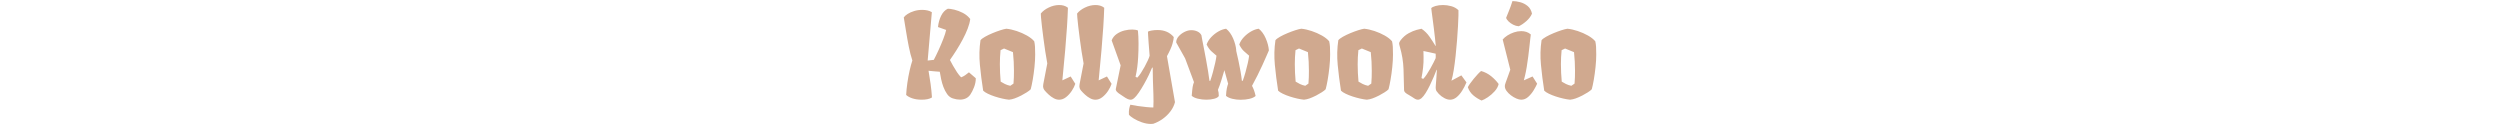 <svg xmlns="http://www.w3.org/2000/svg" version="1.1" xmlns:xlink="http://www.w3.org/1999/xlink" width="2000" height="100" viewBox="0 0 2000 100"><svg xml:space="preserve" width="2000" height="100" data-version="2" data-id="lg_mGHyEAKRDFfdAO9LXi" viewBox="0 0 565 100" x="0" y="0"><rect width="100%" height="100%" fill="transparent"></rect><path fill="#d0a98f" d="M19.86 79.755q-4.13 0-7.35-1.04-3.23-1.05-5.08-2.76.23-4.55.97-9.67.74-5.13 1.81-9.86 1.07-4.73 2.18-8.03-1.62-4.91-2.85-11.08t-2.21-12.34q-.97-6.17-1.81-11.04.89-1.35 3.04-2.74 2.16-1.39 5.22-2.34 3.06-.95 6.5-.95 2.18 0 4.1.42 1.93.41 3.6 1.43l-3.34 38.69q1.06-.14 2.32-.28 1.25-.14 2.59-.28 1.81-3.43 3.88-7.95 2.06-4.52 3.73-8.84 1.67-4.31 2.27-7.14l-6.54-2.32q.51-4.96 2.53-9.05 2.02-4.08 5.36-5.61 1.99 0 5.29.79 3.29.79 6.75 2.57 3.45 1.79 5.86 4.85-.41 3.53-2.04 7.75-1.62 4.22-3.99 8.65-2.36 4.43-5.03 8.65-2.67 4.22-5.17 7.75.97 1.85 2.43 4.5 1.47 2.64 3.16 5.19 1.69 2.55 3.36 4.18 1.58-.56 3.16-1.63 1.57-1.06 3.1-2.36l5.48 4.73q0 3.66-1.42 7.23-1.41 3.58-2.94 5.8-1.44 2.09-3.57 3.09-2.14.99-4.74.99-2.64 0-5.66-.97-2.78-.88-4.59-3.46-1.81-2.57-3.01-5.77-1.07-2.83-1.79-6.19-.72-3.37-1.09-5.92l-4.66-.37q-2.39-.18-4.34-.42.88 5.01 1.65 10.56.76 5.54 1.09 10.78-1.49.98-3.62 1.39-2.13.42-4.59.42m69.86 0q-2.32-.23-5.34-.9-3.01-.68-6.05-1.67-3.04-1-5.54-2.21-2.51-1.2-3.76-2.46-1.67-10.62-2.62-20.68-.95-10.07.48-19.67 1.03-1.3 3.67-2.78 2.64-1.49 5.94-2.86 3.29-1.37 6.31-2.34 3.01-.97 4.77-1.21 3.9.37 8.28 1.84 4.39 1.46 8.19 3.61 3.8 2.16 5.85 4.62.46 2.09.6 4.38.14 2.3.14 6.2 0 4.59-.56 9.97-.56 5.38-1.39 10.16-.84 4.78-1.62 7.65-.89 1.02-3.25 2.51-2.37 1.48-4.36 2.5-2.97 1.49-5.22 2.3-2.25.81-4.52 1.04m1.02-11.13 2.55-1.76q.23-2.56.3-5.13.07-2.57.07-5.17 0-3.53-.19-7.19-.18-3.67-.6-7.66l-7.14-2.92-2.79 1.35q-.55 5.56-.55 11.18 0 3.43.16 6.93.16 3.5.49 7.03 1.44.93 3.36 1.88 1.93.95 4.34 1.46m39.05 11.13q-2.13 0-4.26-1.16-2.14-1.16-3.99-2.85-1.86-1.69-3.25-3.32-.69-.79-1.11-1.97-.42-1.18-.05-3.18l3.2-16.56q-.83-4.36-1.62-9.58-.79-5.21-1.46-10.39-.68-5.17-1.19-9.53-.51-4.36-.74-7.17-.23-2.8-.18-3.22 2.22-2.83 6.31-4.8 4.08-1.97 8.21-2.02 1.99-.04 3.85.47 1.85.51 3.34 1.71-.24 7.33-.77 15.4t-1.41 18.35q-.89 10.27-2.28 24.33l6.64-3.11 3.71 5.89q-.88 2.69-2.83 5.64-1.95 2.94-4.57 5.01-2.62 2.06-5.55 2.06m29.04 0q-2.13 0-4.26-1.16-2.14-1.16-3.99-2.85-1.86-1.69-3.25-3.32-.7-.79-1.11-1.97-.42-1.18-.05-3.18l3.2-16.56q-.83-4.36-1.62-9.58-.79-5.21-1.46-10.39-.68-5.17-1.19-9.53-.51-4.36-.74-7.17-.23-2.8-.19-3.22 2.23-2.83 6.31-4.8 4.09-1.97 8.21-2.02 2-.04 3.85.47 1.86.51 3.34 1.71-.23 7.33-.76 15.4t-1.42 18.35q-.88 10.27-2.27 24.33l6.63-3.11 3.71 5.89q-.88 2.69-2.82 5.64-1.95 2.94-4.57 5.01-2.62 2.06-5.55 2.06m44.26 19.39q-3.48-.05-7.12-1.32-3.65-1.28-6.48-3.02-2.82-1.74-3.85-3.08-.18-2.65.19-4.62.37-1.97.97-3.36 2.28.51 5.78 1.02 3.5.51 6.98.86 3.48.35 5.61.35.24-4.5.05-10.28-.19-5.77-.39-11.48-.21-5.7-.17-10.06l-.46-.14q-.97 2.45-2.69 6.03-1.72 3.57-3.83 7.3-2.11 3.74-4.2 6.78-2.08 3.03-3.75 4.47-1.35 1.11-2.6 1.16-1.25.05-2.74-.67-1.48-.72-2.83-1.69-1.11-.84-2.64-1.77t-2.67-2.02q-1.14-1.09-1.14-2.29l3.9-19.07-7.19-19.99q1.3-3.25 4.11-5.15 2.8-1.9 6.14-2.73 3.34-.84 6.29-.77 2.94.07 4.47.77.47 4.68.49 10.25.02 5.56-.3 11.13-.23 4.22-.7 7.84-.46 3.62-1.39 7.84l1.39.65q1.3-1.25 2.86-3.64 1.55-2.39 3.04-5.11 1.48-2.71 2.57-5.1 1.09-2.39 1.41-3.69-.55-6.63-.83-10.57-.28-3.95-.39-5.94-.12-1.99-.12-2.74.74-.51 2.92-.9 2.18-.4 4.87-.4 8.12 0 12.85 5.62 0 1.71-1.04 5.47-1.05 3.76-4.39 9.83l6.41 36.79q-.98 3.85-3.55 7.28-2.58 3.43-6.17 6.03-3.6 2.6-7.68 3.99-.97.14-1.99.14m72.17-19.34q-3.66 0-6.95-.81-3.3-.82-5.01-2.35.23-3.94.69-6.07.47-2.14 1.02-3.62L262 56.145q-1.16 3.94-2.41 8.05-1.26 4.1-2.74 7.68.69 1.94.69 4.96-.88 1.44-3.73 2.18-2.85.74-6.19.74-3.48 0-6.78-.79-3.29-.79-4.96-2.32.37-4.77.72-6.98.35-2.2 1.09-3.96l-7.1-19.02-7.14-12.76q0-2.55 1.92-4.78 1.93-2.22 4.74-3.62 2.8-1.39 5.4-1.39 2.6 0 4.8.98 2.2.97 3.32 3.01.14.98.69 3.88.56 2.9 1.37 6.98t1.65 8.69q.83 4.62 1.58 9.05.74 4.43 1.16 7.96l.6.04q1.11-3.15 2.13-6.91 1.02-3.76 1.81-7.31.79-3.54 1.07-5.96-2.14-1.76-4.2-3.66-2.06-1.9-3.69-5.29 1.12-3.2 3.69-5.91 2.58-2.72 5.75-4.53 3.18-1.81 6.15-2.18 3.43 2.74 5.59 7.7 2.16 4.97 2.53 9.65l-.1.05q.93 3.85 1.86 8.21.93 4.36 1.67 8.53.74 4.18 1.07 7.52h.69q1.16-3.16 2.21-6.89 1.04-3.73 1.83-7.26.79-3.52 1.06-5.94-2.13-1.76-4.19-3.66-2.07-1.9-3.69-5.29 1.11-3.2 3.69-5.91 2.57-2.72 5.75-4.53t6.14-2.18q3.44 2.74 5.59 7.7 2.16 4.97 2.53 9.65-.69 1.58-2.04 4.69-1.34 3.11-3.15 7.07-1.81 3.97-3.95 8.26-2.13 4.29-4.36 8.32.84 1.54 1.56 3.46.72 1.93 1.32 4.66-1.72 1.53-4.96 2.28-3.25.74-6.78.74m50.43-.05q-2.32-.23-5.34-.9-3.01-.68-6.05-1.67-3.04-1-5.55-2.21-2.5-1.2-3.75-2.46-1.67-10.62-2.62-20.68-.95-10.07.48-19.67 1.02-1.3 3.67-2.78 2.64-1.49 5.94-2.86 3.29-1.37 6.3-2.34 3.02-.97 4.78-1.21 3.9.37 8.28 1.84 4.39 1.46 8.19 3.61 3.8 2.16 5.84 4.62.47 2.09.61 4.38.14 2.3.14 6.2 0 4.59-.56 9.97-.56 5.38-1.39 10.16-.84 4.78-1.63 7.65-.88 1.02-3.24 2.51-2.37 1.48-4.36 2.5-2.97 1.49-5.22 2.3-2.25.81-4.52 1.04m1.02-11.13 2.55-1.76q.23-2.56.3-5.13.07-2.57.07-5.17 0-3.53-.19-7.19-.18-3.67-.6-7.66l-7.14-2.92-2.79 1.35q-.55 5.56-.55 11.18 0 3.43.16 6.93.16 3.5.49 7.03 1.43.93 3.36 1.88 1.92.95 4.34 1.46m49.26 11.13q-2.32-.23-5.34-.9-3.01-.68-6.05-1.67-3.04-1-5.54-2.21-2.51-1.2-3.76-2.46-1.67-10.62-2.62-20.68-.95-10.07.49-19.67 1.02-1.3 3.66-2.78 2.65-1.49 5.94-2.86 3.29-1.37 6.31-2.34 3.01-.97 4.78-1.21 3.89.37 8.28 1.84 4.38 1.46 8.18 3.61 3.81 2.16 5.85 4.62.46 2.09.6 4.38.14 2.3.14 6.2 0 4.59-.56 9.97-.55 5.38-1.39 10.16-.83 4.78-1.62 7.65-.88 1.02-3.25 2.51-2.36 1.48-4.36 2.5-2.97 1.49-5.22 2.3-2.25.81-4.52 1.04m1.02-11.13 2.55-1.76q.23-2.56.3-5.13.07-2.57.07-5.17 0-3.53-.18-7.19-.19-3.67-.61-7.66l-7.14-2.92-2.78 1.35q-.56 5.56-.56 11.18 0 3.43.16 6.93.16 3.5.49 7.03 1.44.93 3.36 1.88 1.93.95 4.34 1.46m40.08 11.13q-1.25.05-2.53-.67-1.28-.72-2.62-1.69-1.16-.84-2.6-1.58-1.44-.74-2.48-1.67-1.04-.93-1.09-2.14-.14-7.83-.44-16.72-.3-8.88-2.95-17.97-.55-1.9-.55-2.55 0-1.02 1.16-2.56 2.83-3.66 6.4-5.61 3.57-1.95 6.52-2.73 2.94-.79 3.82-.89 3.76 2.55 6.4 6.36 2.65 3.8 4.78 7.37l.23-.09q-.23-2.74-.65-6.42-.41-3.69-.9-7.59-.49-3.89-.95-7.35-.47-3.46-.77-5.82-.3-2.37-.35-2.92.79-.98 3.44-1.74 2.64-.77 5.98-.77 3.2 0 6.54.91 3.34.9 5.8 3.22.09.7 0 4.15-.09 3.46-.37 8.7-.28 5.24-.77 11.36-.48 6.13-1.13 12.25-.65 6.12-1.49 11.34-.83 5.22-1.85 8.61l7.93-4.27 4.08 5.61q-1.53 3.71-3.55 6.84-2.01 3.13-4.38 5.06-2.37 1.92-5.06 1.97-2.13.05-4.66-1.27-2.53-1.33-4.47-3.37-.89-.93-1.79-2.18-.91-1.25-.63-4.36.28-3.52.49-6.52.21-2.99.39-6.19l-.23-.09q-.93 2.46-2.32 5.75-1.39 3.29-3.04 6.68-1.64 3.39-3.38 6.17t-3.41 4.22q-1.3 1.07-2.55 1.16m2.6-17.3 1.39.65q1.3-1.25 2.78-3.5 1.48-2.25 2.92-4.78 1.44-2.53 2.55-4.76 1.12-2.22 1.67-3.43.1-.93.1-.97v-.42q0-.37-.05-2.32-2.78-.7-5.17-1.16-2.39-.46-4.62-.97l.1 4.96q.09 4.22-.38 8.35-.46 4.13-1.29 8.35m48.1 17.95q-3.62-1.58-6.63-4.15-3.02-2.58-4.37-6.47.28-.84 1.61-2.72 1.32-1.87 3.08-4.03t3.41-3.9q1.65-1.74 2.53-2.34 4.45 1.25 8.05 4.17 3.59 2.93 5.96 6.22-.7 3.06-3.18 5.82-2.48 2.76-5.43 4.73-2.94 1.97-5.03 2.67m31.68-.65q-1.62 0-3.85-.95t-4.34-2.55q-2.11-1.6-3.5-3.5-1.39-1.91-1.39-3.76 0-.65.09-1.11.1-.47.49-1.58t1.28-3.55q.88-2.44 2.5-6.98l-6.08-24.17q1.39-1.71 3.78-3.25 2.39-1.53 5.29-2.5t5.78-.97q2.13 0 4.08.62 1.95.63 3.57 2.07-.14.69-.42 3.29-.27 2.6-.69 6.35-.42 3.76-.95 8.03-.54 4.27-1.21 8.3-.67 4.04-1.41 7.1l-.89 3.62 6.96-3.11 3.67 5.8q-.98 2.27-2.81 5.29-1.83 3.01-4.36 5.26-2.53 2.25-5.59 2.25m-1.99-58.77q-2.23-.14-4.39-1.23-2.15-1.09-3.71-2.6-1.55-1.51-1.97-2.9 1.35-3.29 2.18-5.4.84-2.11 1.51-3.9.67-1.78 1.37-4.1 2.87 0 6.19.88 3.32.88 5.96 3.06t3.48 6.12q-1.35 3.2-4.55 6.01-3.2 2.81-6.07 4.06m41.09 58.77q-2.31-.23-5.33-.9-3.01-.68-6.05-1.67-3.04-1-5.55-2.21-2.5-1.2-3.75-2.46-1.67-10.62-2.62-20.68-.96-10.07.48-19.67 1.02-1.3 3.67-2.78 2.64-1.49 5.93-2.86 3.3-1.37 6.31-2.34 3.02-.97 4.78-1.21 3.9.37 8.28 1.84 4.38 1.46 8.19 3.61 3.8 2.16 5.84 4.62.47 2.09.61 4.38.14 2.3.14 6.2 0 4.59-.56 9.97-.56 5.38-1.39 10.16-.84 4.78-1.63 7.65-.88 1.02-3.24 2.51-2.37 1.48-4.36 2.5-2.97 1.49-5.22 2.3-2.25.81-4.53 1.04m1.03-11.13 2.55-1.76q.23-2.56.3-5.13.07-2.57.07-5.17 0-3.53-.19-7.19-.18-3.67-.6-7.66l-7.14-2.92-2.79 1.35q-.55 5.56-.55 11.18 0 3.43.16 6.93.16 3.5.49 7.03 1.43.93 3.36 1.88 1.92.95 4.34 1.46"></path></svg></svg>